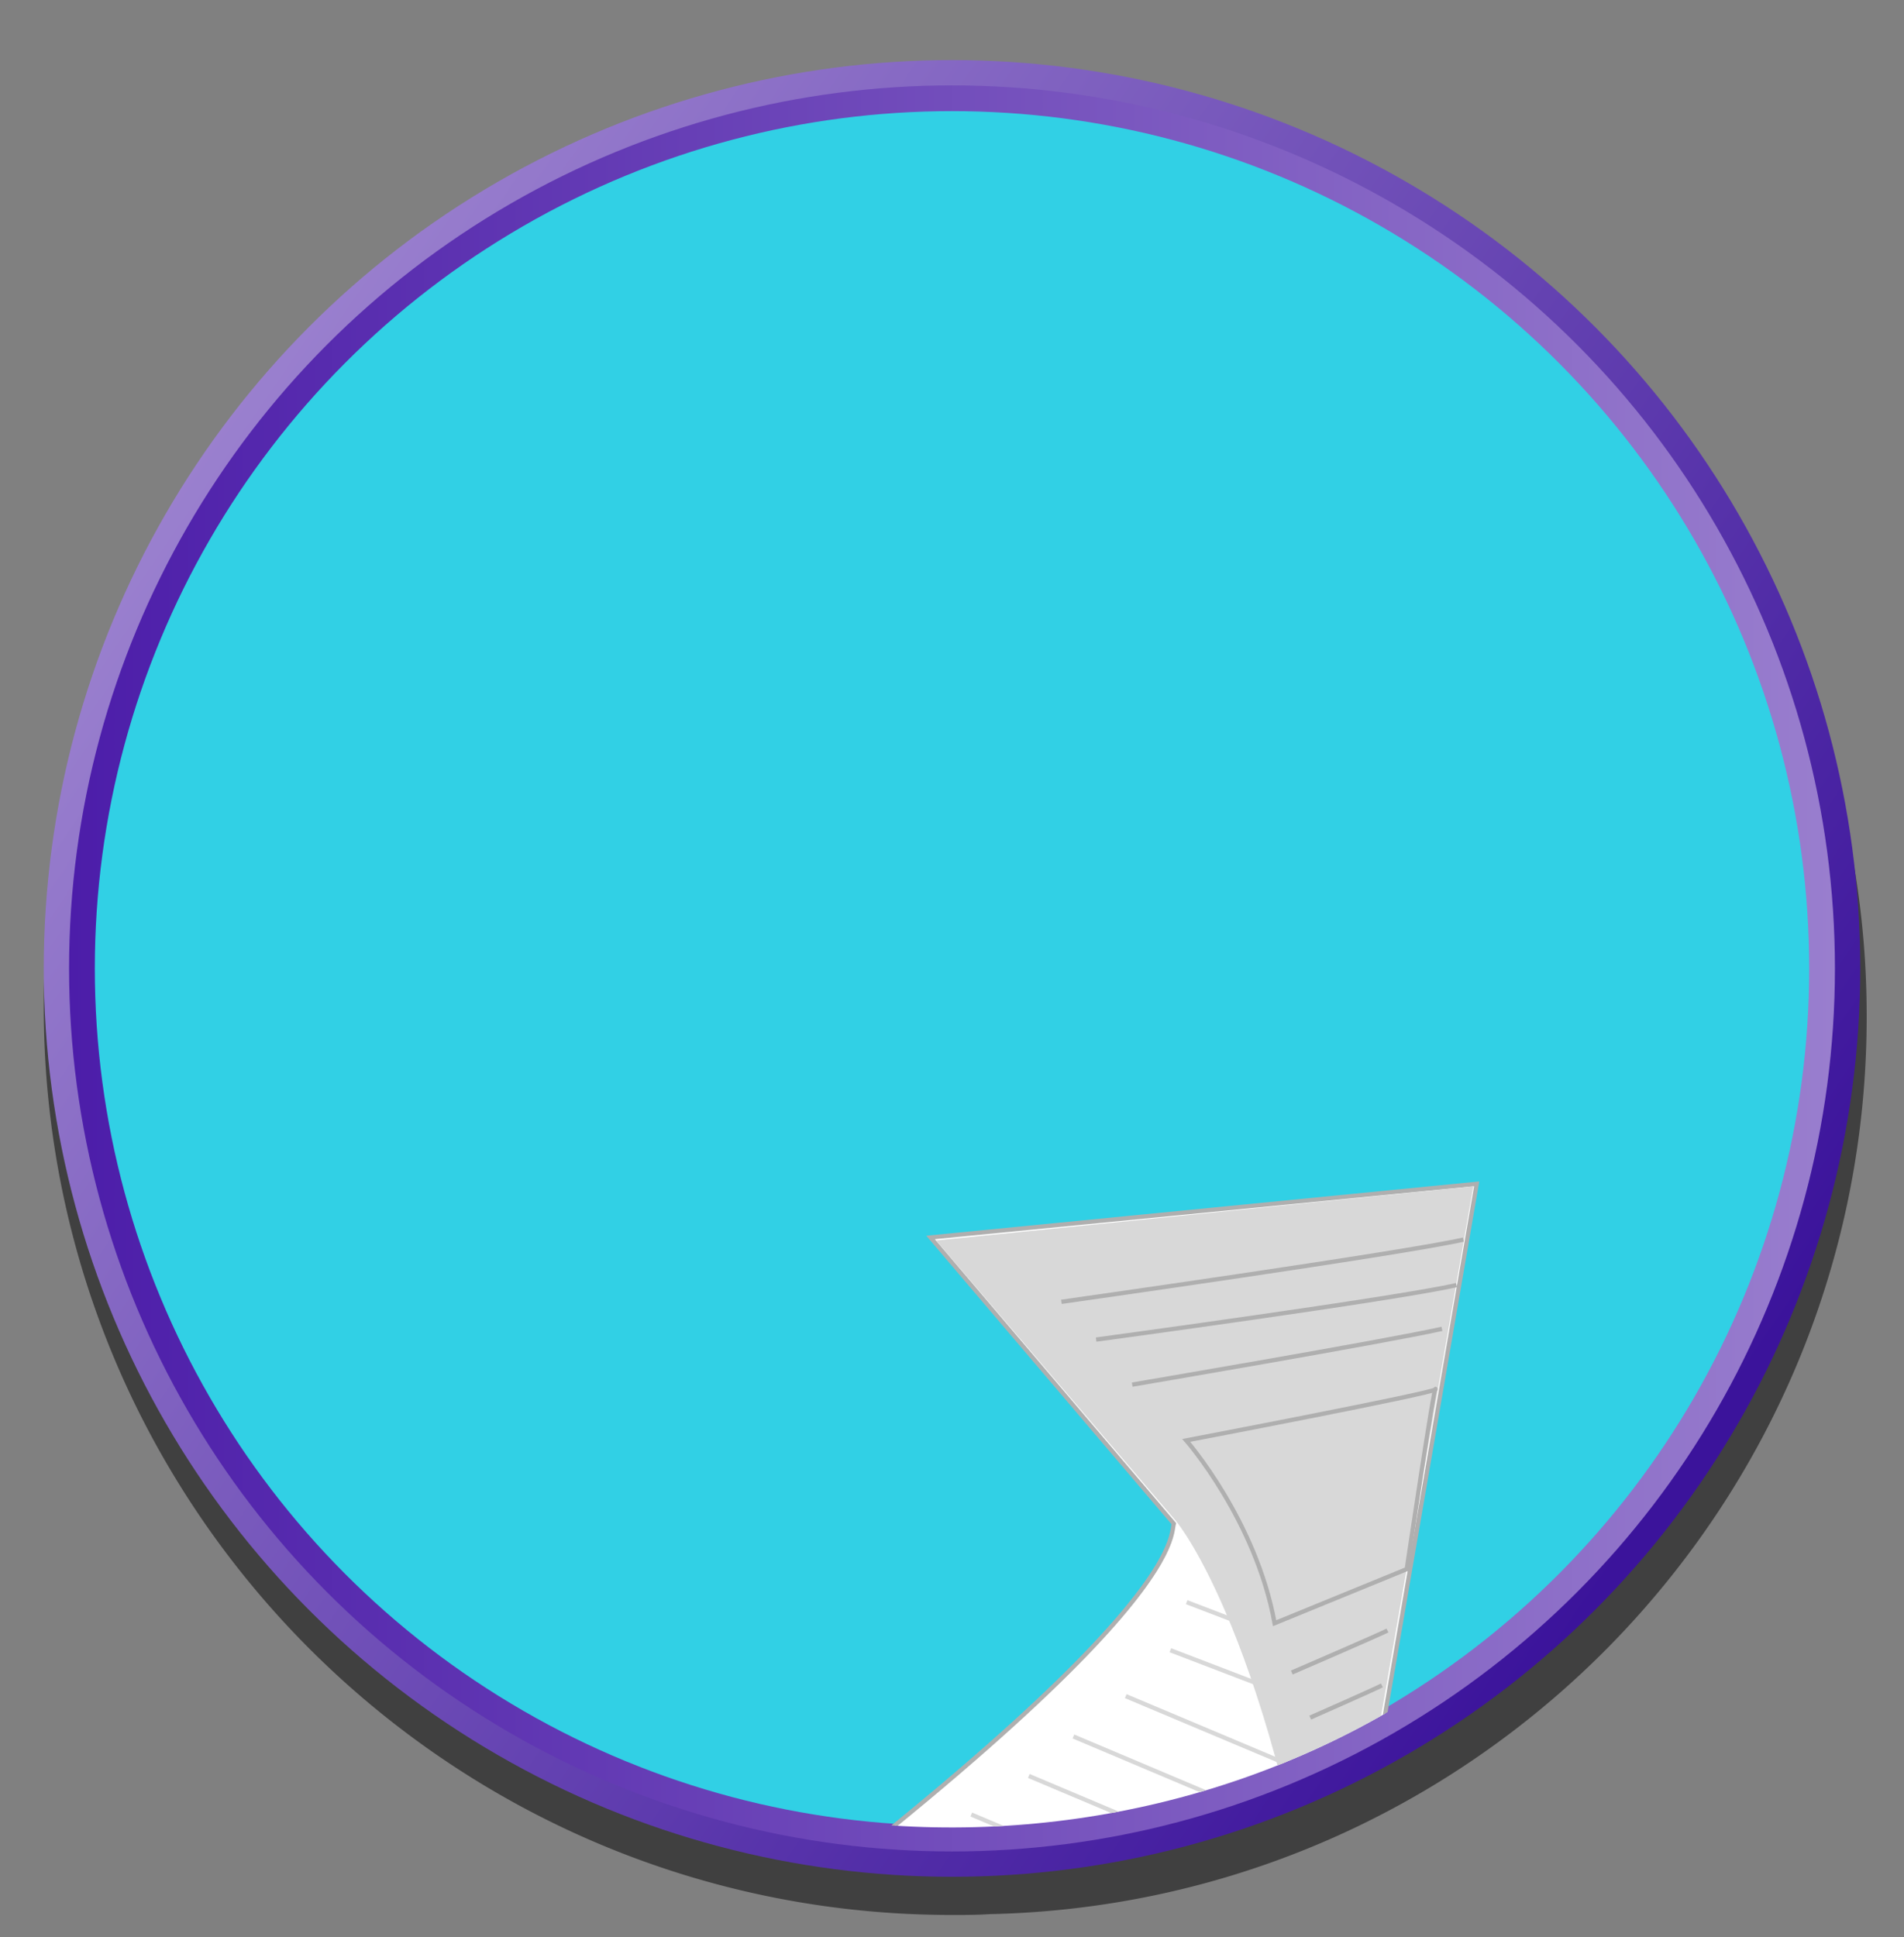 <svg id="SB39_Interactive_Icon_14_F1" xmlns="http://www.w3.org/2000/svg" xmlns:xlink="http://www.w3.org/1999/xlink" viewBox="0 0 443.8 451.5"><rect x="0" y="0" width="443.8" height="451.5" fill="#808080" stroke="none"/><defs><style>.cls-1,.cls-8,.cls-9{fill:none;}.cls-2{opacity:0.5;}.cls-3{fill:url(#linear-gradient);}.cls-4{fill:#31d0e5;stroke-width:6px;stroke:url(#linear-gradient-2);}.cls-4,.cls-6,.cls-8,.cls-9{stroke-miterlimit:10;}.cls-5{clip-path:url(#clip-path);}.cls-6{fill:#fff;}.cls-6,.cls-9{stroke:#afafaf;}.cls-7{fill:#d8d8d8;}.cls-8{stroke:#d8d8d8;}.cls-10{fill:#afafaf;}</style><linearGradient id="linear-gradient" x1="43.17" y1="103.28" x2="392.43" y2="342.6" gradientUnits="userSpaceOnUse"><stop offset="0" stop-color="#9b81cf"/><stop offset="1" stop-color="#3b139b"/></linearGradient><linearGradient id="linear-gradient-2" x1="16.1" y1="225.74" x2="427.68" y2="225.74" gradientUnits="userSpaceOnUse"><stop offset="0" stop-color="#4c1da9"/><stop offset="1" stop-color="#997ece"/></linearGradient><clipPath id="clip-path"><path class="cls-1" d="M74.7,361.5C2.1,279.9,9.9,154.1,92.1,80.5S299.9,13.4,372.6,95s64.8,207.3-17.4,281C276.8,446.3,147.4,443.1,74.7,361.5Z"/></clipPath></defs><g id="Layer_1" data-name="Layer 1"><path class="cls-2" d="M435.1,237a208.3,208.3,0,0,0-25.4-100A211.6,211.6,0,0,0,221.9,23C105,23,10.2,117.8,10.2,234.7S105,446.3,221.9,446.3c3,0,5.9,0,8.9-.2C344.1,443.6,435.1,350.9,435.1,237Z"/><circle class="cls-3" cx="221.9" cy="225.7" r="211.7"/><circle class="cls-4" cx="221.9" cy="225.7" r="202.8"/></g><g id="_009" data-name="009"><g class="cls-5"><path class="cls-6" d="M114.2,496l118.1,52s34.1,8,78.1-76.5l33.8-195.6L216.9,288.4l56.7,66.7C272.6,358.4,277.7,381,114.2,496Z"/><path class="cls-7" d="M309.6,470.7l33.8-194.2L218.2,289.1l56,65.5S296.9,381.6,309.6,470.7Z"/><line class="cls-8" x1="203.4" y1="442.8" x2="290.6" y2="481.2"/><line class="cls-8" x1="215.2" y1="433.5" x2="300.5" y2="469.6"/><line class="cls-8" x1="226.4" y1="422.9" x2="308.1" y2="457.4"/><line class="cls-8" x1="239.8" y1="413.9" x2="307.6" y2="442.5"/><line class="cls-8" x1="262.4" y1="395.3" x2="311.8" y2="416.1"/><line class="cls-8" x1="272.8" y1="384.6" x2="315.1" y2="400.8"/><line class="cls-8" x1="276.6" y1="373.4" x2="318.9" y2="389.6"/><line class="cls-8" x1="250.2" y1="404.7" x2="308.9" y2="429.5"/><path class="cls-9" d="M247.4,303.4s79.7-11.3,93.7-14.5"/><path class="cls-9" d="M255.5,312.2s70.1-9.5,84-12.7"/><path class="cls-9" d="M263.9,322.7s58.2-9.9,72.2-13"/><path class="cls-9" d="M276.5,335.7s16.2,18.5,20.6,42.6l30.8-12.6s6.6-44.5,6.7-41.9C334.6,324.6,276.5,335.7,276.5,335.7Z"/><path class="cls-9" d="M301.1,389.8s20.6-8.9,22.3-9.8"/><path class="cls-9" d="M305.4,400.3s15-6.6,16.7-7.5"/><path class="cls-10" d="M192.3,611.7a168.9,168.9,0,0,0,18.3-5.8c6-2.2,12-4.7,17.7-7.4a251,251,0,0,0,33.6-18.8,236,236,0,0,0,30.2-23.6,223.9,223.9,0,0,0,26.2-28c4.1-5,7.7-10.2,11.4-15.4s7.1-10.8,10.1-16.4,6-11.3,8.9-17c.7-1.4,1.3-3,1.9-4.4l1.9-4.4,1.9-4.4a10.9,10.9,0,0,0,.9-2.3l.9-2.2,3.3-9c.6-1.5,1-3.1,1.5-4.6l1.4-4.6,1.4-4.6.7-2.3.6-2.3,2.3-9.4c.4-1.5.8-3.1,1.1-4.6l.9-4.7,1.9-9.5c.3-1.6.5-3.1.8-4.7l.6-4.8,1.4-9.5-1.2,9.5-.7,4.8a39.7,39.7,0,0,1-.7,4.8l-1.7,9.4-.9,4.8c-.3,1.5-.7,3.1-1,4.6l-2.3,9.4-.6,2.3-.7,2.4-1.4,4.6-1.4,4.6c-.4,1.5-.9,3.1-1.4,4.6l-3.3,9-.8,2.3-.9,2.2-1.9,4.5-1.9,4.4c-.6,1.5-1.2,3-1.9,4.4-2.9,5.7-5.6,11.6-8.9,17.1s-6.6,11-10,16.5-7.3,10.5-11.4,15.5a241.9,241.9,0,0,1-26.4,28.1,249.7,249.7,0,0,1-30.5,23.5c-5.3,3.5-10.9,6.8-16.5,9.9l-8.5,4.6-4.3,2.1-4.4,2c-5.8,2.7-11.8,5.1-17.8,7.3A169,169,0,0,1,192.3,611.7Z"/></g></g></svg>